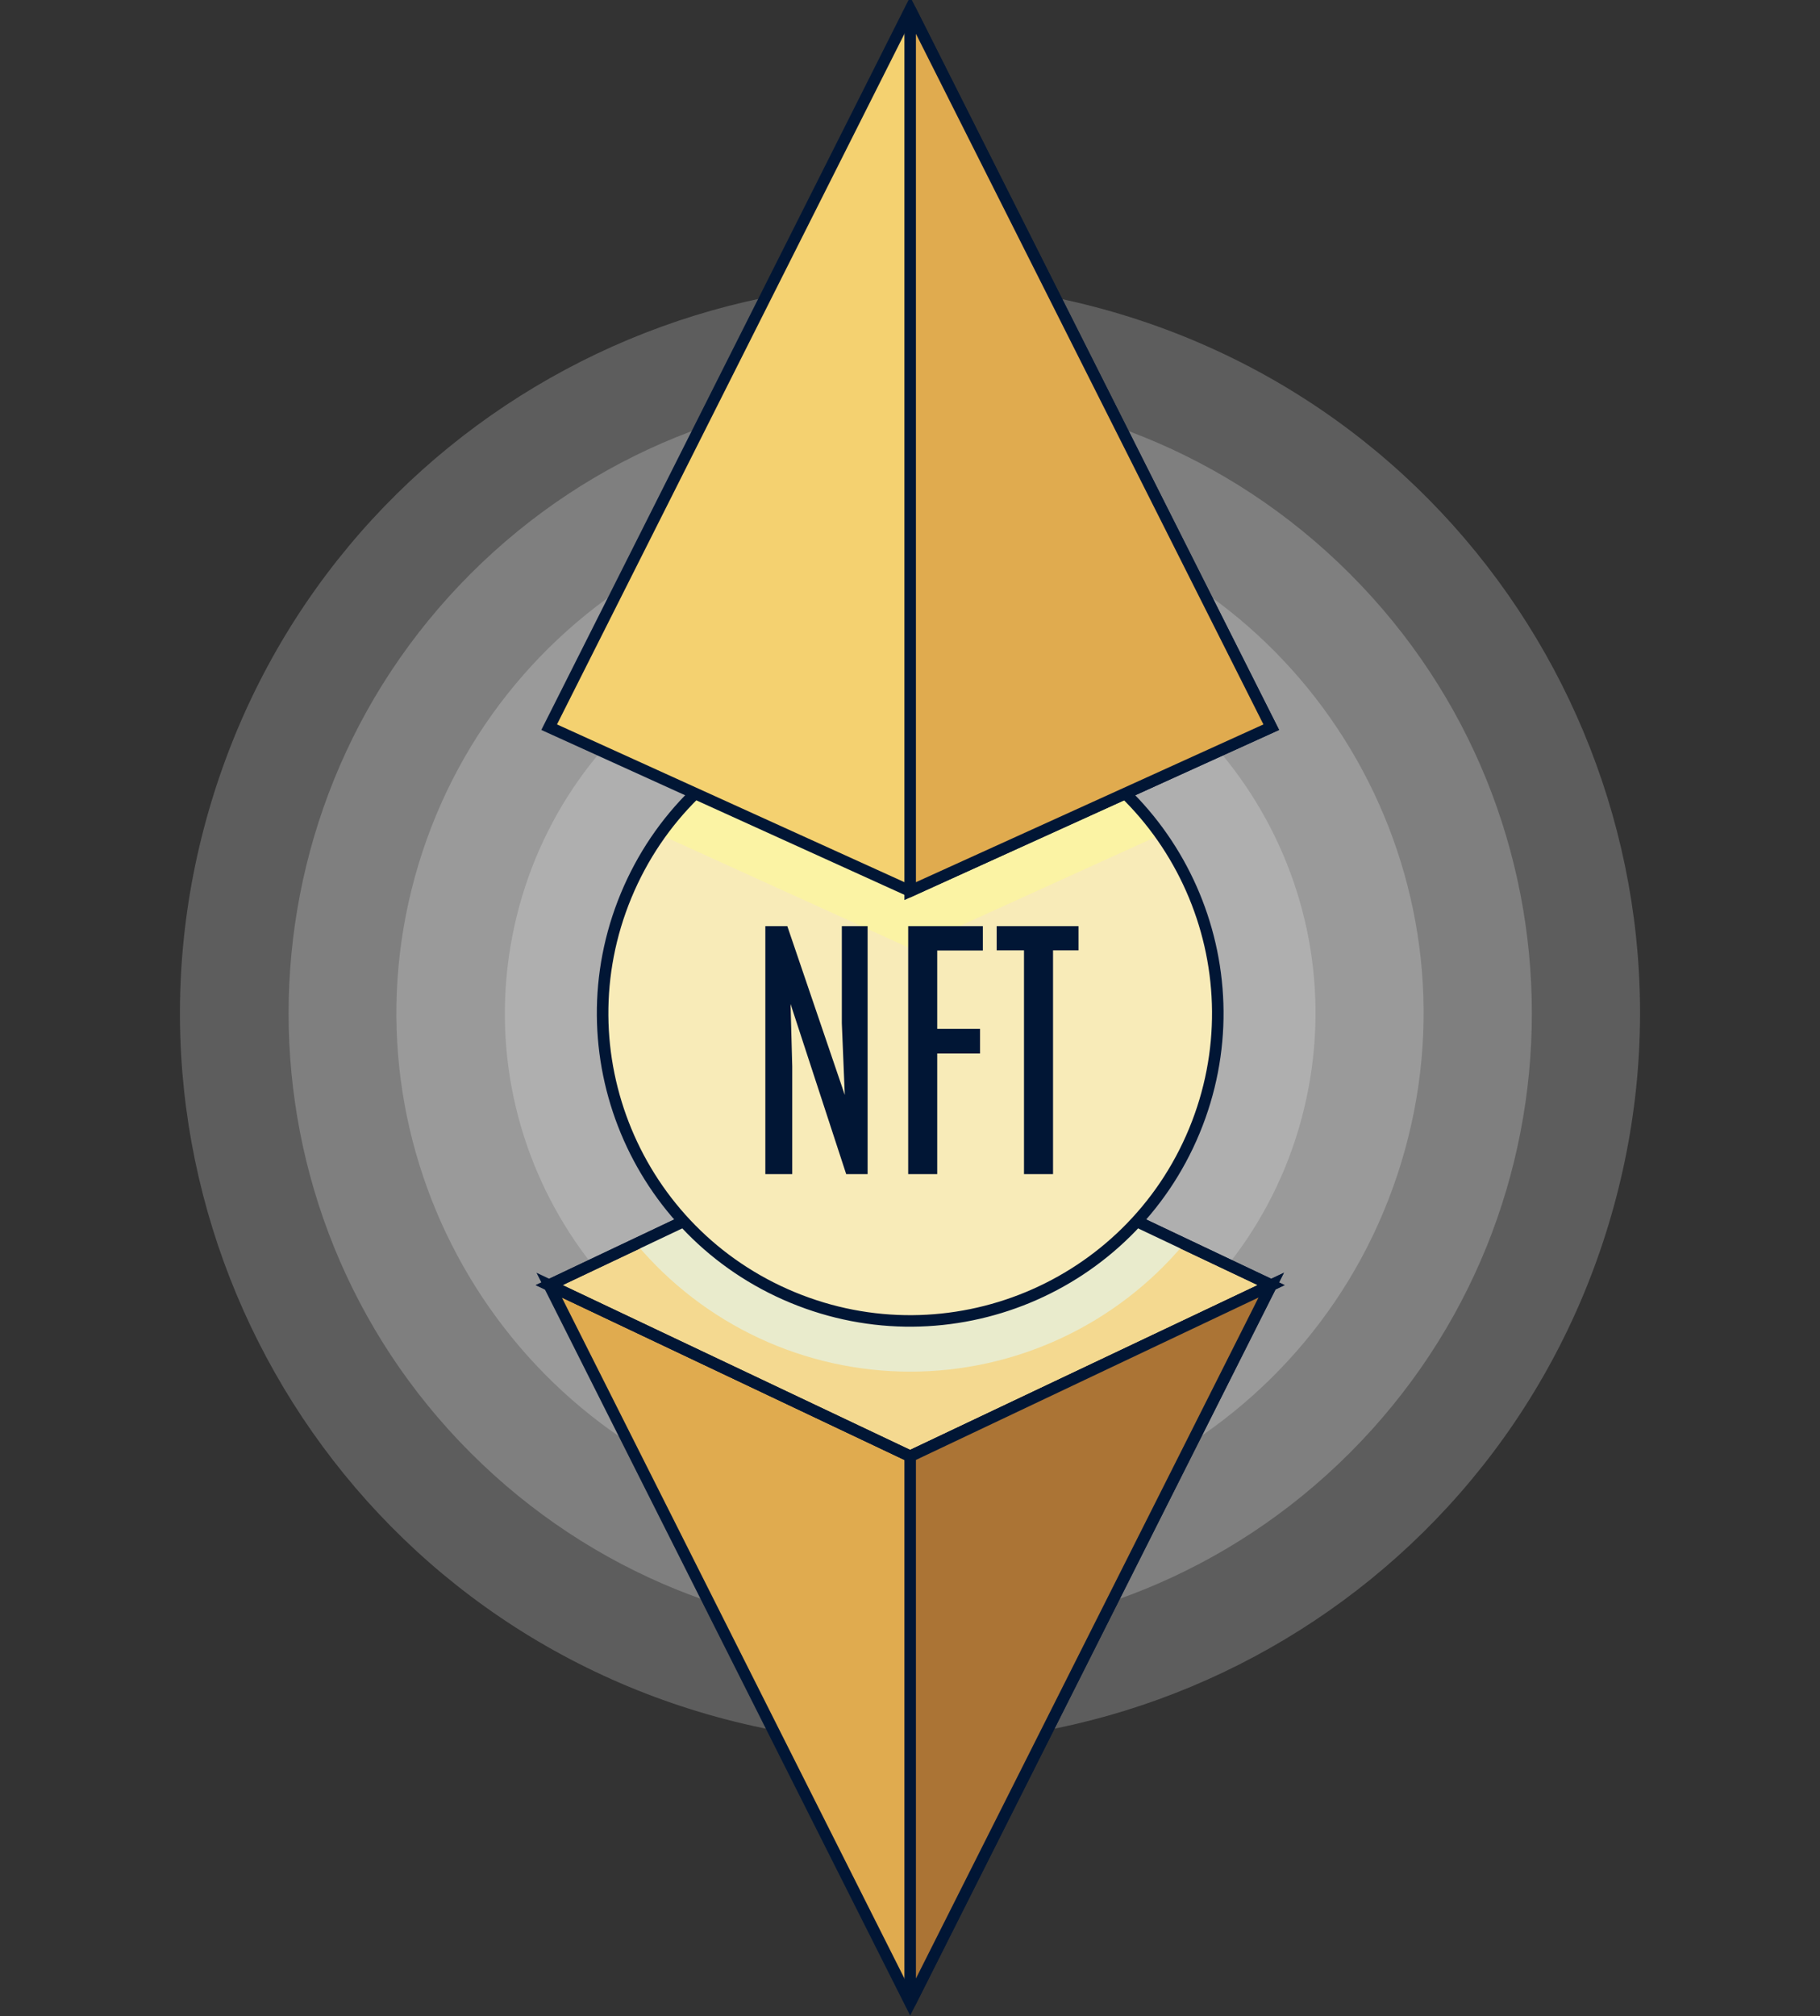 <svg width="158" height="175" viewBox="0 0 158 175" fill="none" xmlns="http://www.w3.org/2000/svg">
<rect x="0" y="0" width="158" height="175" fill="#333333" stroke="none"/>
<g style="mix-blend-mode:soft-light" opacity="0.21">
<path d="M139.644 106.296C149.782 72.803 130.849 37.434 97.356 27.296C63.863 17.158 28.493 36.091 18.356 69.584C8.218 103.077 27.151 138.447 60.644 148.584C94.137 158.722 129.507 139.789 139.644 106.296Z" fill="white"/>
</g>
<g style="mix-blend-mode:soft-light" opacity="0.21">
<path d="M117.179 126.121C138.255 105.046 138.255 70.876 117.179 49.801C96.104 28.726 61.935 28.726 40.86 49.801C19.785 70.876 19.785 105.046 40.86 126.121C61.935 147.196 96.104 147.196 117.179 126.121Z" fill="white"/>
</g>
<g style="mix-blend-mode:soft-light" opacity="0.21">
<path d="M121.666 100.854C128.798 77.29 115.478 52.406 91.914 45.274C68.35 38.141 43.466 51.462 36.334 75.025C29.202 98.589 42.522 123.473 66.086 130.606C89.65 137.738 114.534 124.417 121.666 100.854Z" fill="white"/>
</g>
<g style="mix-blend-mode:soft-light" opacity="0.21">
<path d="M113.564 94.614C117.238 75.533 104.749 57.087 85.669 53.413C66.589 49.739 48.143 62.228 44.468 81.308C40.794 100.388 53.283 118.834 72.363 122.508C91.444 126.183 109.89 113.694 113.564 94.614Z" fill="white"/>
</g>
<path d="M79.016 173.851L110.364 111.557L79.016 126.414L47.674 111.557L79.016 173.851Z" fill="#E0AB4F" stroke="#011635" strokeWidth="0.988" strokeLinecap="round" strokeLinejoin="round"/>
<path d="M79.016 96.699L47.674 111.556L79.016 126.413L110.357 111.556L79.016 96.699Z" fill="#F4D990" stroke="#011635" strokeWidth="0.988" strokeLinecap="round" strokeLinejoin="round"/>
<path d="M102.78 107.965L79.016 96.725L55.251 107.991C58.164 111.46 61.801 114.249 65.906 116.162C70.012 118.076 74.486 119.067 79.016 119.067C83.545 119.067 88.02 118.076 92.125 116.162C96.231 114.249 99.868 111.46 102.78 107.991V107.965Z" fill="#E9EBCC"/>
<path d="M79.016 96.699L47.674 111.556L79.016 126.413L110.357 111.556L79.016 96.699Z" stroke="#011635" strokeWidth="0.988" strokeLinecap="round" strokeLinejoin="round"/>
<path d="M79.015 173.851V126.414L110.357 111.557L79.015 173.851Z" fill="#AB7435" stroke="#011635" strokeWidth="0.988" strokeLinecap="round" strokeLinejoin="round"/>
<path d="M103.682 98.178C109.324 84.557 102.855 68.94 89.234 63.298C75.612 57.656 59.995 64.124 54.353 77.746C48.711 91.368 55.179 106.984 68.801 112.626C82.423 118.269 98.039 111.8 103.682 98.178Z" fill="#F8EBB8"/>
<path d="M57.294 72.446L79.036 82.329L100.778 72.446C98.309 68.987 95.05 66.166 91.272 64.221C87.494 62.275 83.305 61.26 79.055 61.26C74.805 61.26 70.617 62.275 66.839 64.221C63.06 66.166 59.801 68.987 57.333 72.446H57.294Z" fill="#FBF3A4"/>
<path d="M103.682 98.178C109.324 84.557 102.855 68.94 89.234 63.298C75.612 57.656 59.995 64.124 54.353 77.746C48.711 91.368 55.179 106.984 68.801 112.626C82.423 118.269 98.039 111.8 103.682 98.178Z" stroke="#011635" strokeWidth="0.988" strokeLinecap="round" strokeLinejoin="round"/>
<path d="M66.441 101.922V80.395H68.349L73.339 95.048L73.082 88.822V80.395H75.32V101.922H73.461L68.63 87.147L68.777 92.577V101.922H66.441ZM78.843 101.922V80.395H85.326V82.511H81.363V89.312H85.081V91.452H81.363V101.922H78.843ZM88.897 101.922V82.499H86.524V80.395H93.63V82.499H91.417V101.922H88.897Z" fill="#011635"/>
<path d="M79.016 0.83L47.674 63.124L79.016 77.355L110.364 63.124L79.016 0.83Z" fill="#F4D170" stroke="#011635" strokeWidth="0.988" strokeLinecap="round" strokeLinejoin="round"/>
<path d="M79.015 77.355L110.363 63.124L79.015 0.83V77.355Z" fill="#E0AB4F" stroke="#011635" strokeWidth="0.988" strokeLinecap="round" strokeLinejoin="round"/>
</svg>
